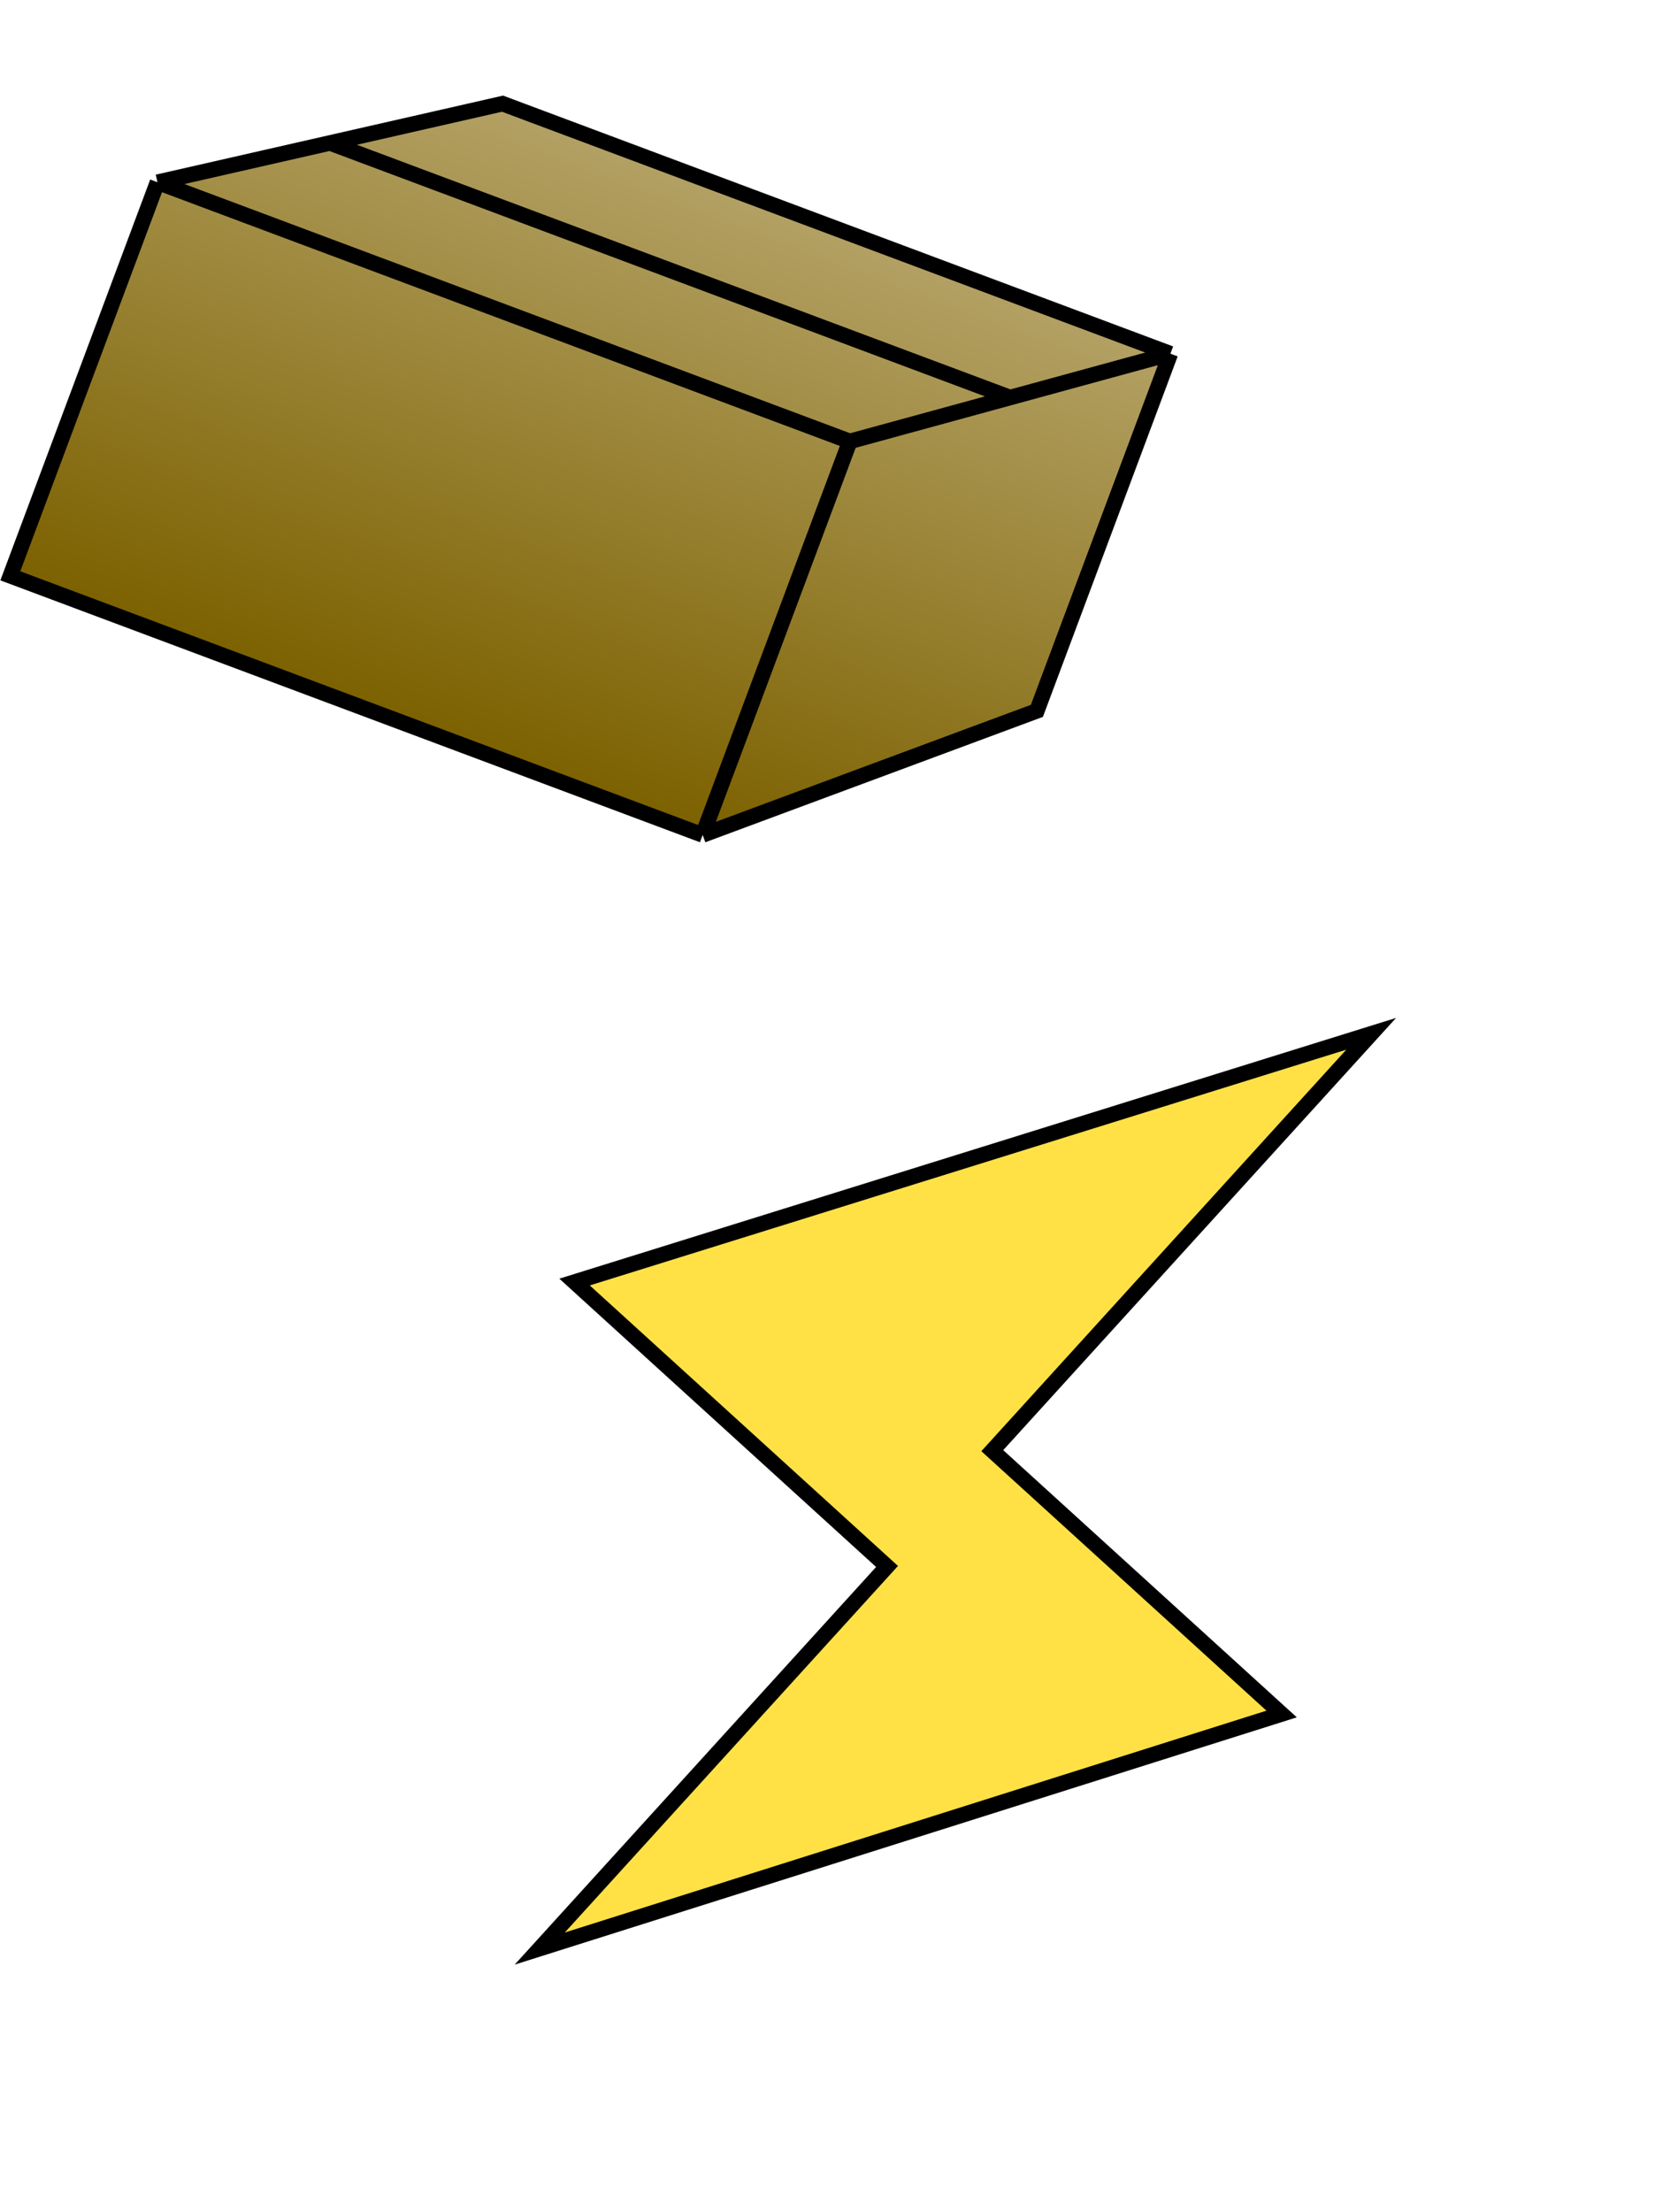 <svg width="322" height="428" viewBox="0 0 322 428" fill="none" xmlns="http://www.w3.org/2000/svg">
<path d="M136.052 161.565L2 111.417L30.49 35.259L63.895 27.659L97.3 20.059L226.621 68.436L200.769 137.543L136.052 161.565Z" fill="url(#paint0_linear)"/>
<path d="M30.49 35.259L164.542 85.406M30.49 35.259L2 111.417L136.052 161.565M30.49 35.259L63.895 27.659M164.542 85.406L136.052 161.565M164.542 85.406L195.581 76.921M136.052 161.565L200.769 137.543L226.621 68.436M226.621 68.436L97.3 20.059L63.895 27.659M226.621 68.436L195.581 76.921M195.581 76.921L63.895 27.659" stroke="black" stroke-width="3"/>
<path d="M111.249 248.065L265.495 200.031L192.132 280.69L248.155 331.645L104.505 377.033L171.754 303.096L111.249 248.065Z" fill="#FFE146" stroke="black" stroke-width="3"/>
<defs>
<linearGradient id="paint0_linear" x1="135.15" y1="34.218" x2="93.47" y2="145.636" gradientUnits="userSpaceOnUse">
<stop stop-color="#B3A164"/>
<stop offset="1" stop-color="#7C6100"/>
</linearGradient>
</defs>
</svg>
